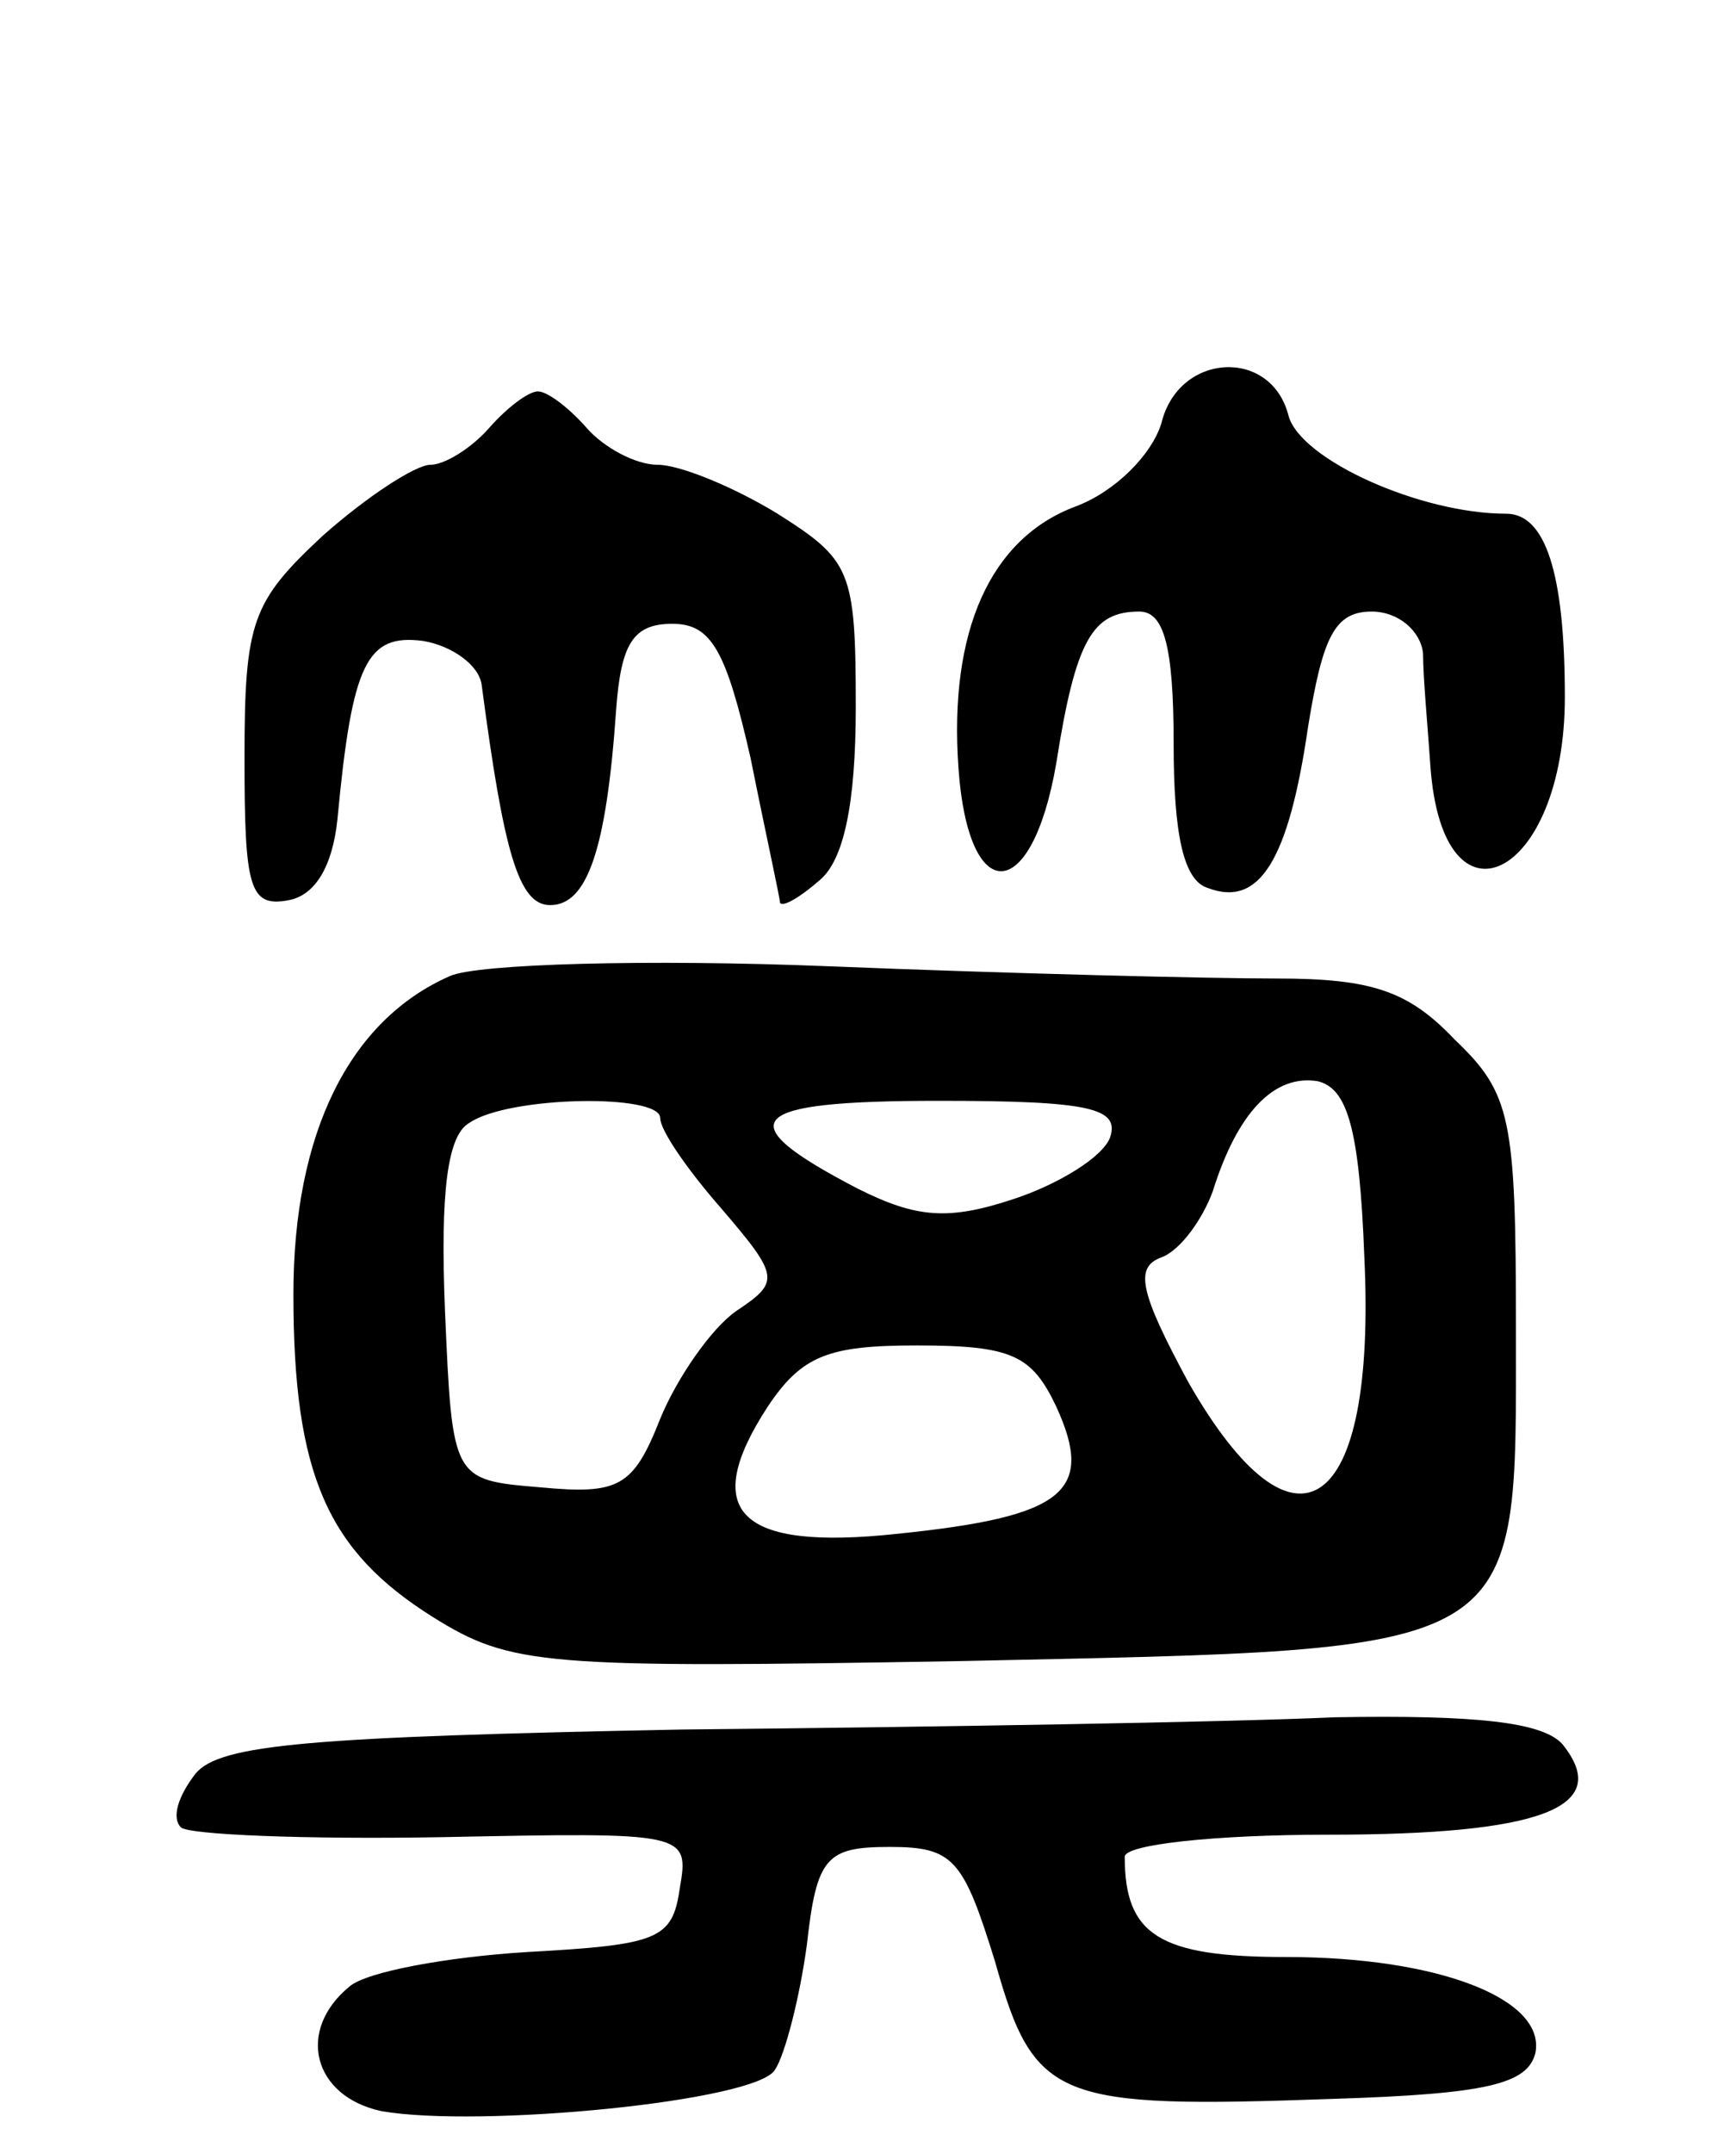 <svg version="1.0" xmlns="http://www.w3.org/2000/svg"
 width="71pt" height="88pt" viewBox="0 0 71 88"
 preserveAspectRatio="xMidYMid meet">
<g transform="translate(0,88) scale(0.1,-0.1)"
fill="#000000" stroke="none">
<path d="M475 707 c-4 -13 -19 -28 -35 -34 -35 -13 -52 -51 -48 -107 4 -57 30
-56 40 2 8 51 15 62 34 62 10 0 14 -14 14 -54 0 -37 4 -56 14 -59 21 -8 33 11
41 66 6 37 11 47 26 47 11 0 20 -8 21 -17 0 -10 2 -31 3 -46 5 -71 55 -46 55
28 0 51 -8 75 -24 75 -35 0 -84 22 -89 40 -7 28 -45 26 -52 -3z"/>
<path d="M200 705 c-7 -8 -18 -15 -24 -15 -6 0 -26 -13 -44 -29 -29 -27 -32
-35 -32 -91 0 -53 2 -61 18 -58 11 2 18 14 20 33 6 64 12 76 35 73 12 -2 23
-10 24 -18 9 -68 15 -90 28 -90 15 0 23 22 27 80 2 27 7 35 23 35 16 0 22 -11
32 -55 6 -30 12 -57 12 -59 1 -2 8 2 16 9 10 8 15 31 15 71 0 56 -2 60 -32 79
-18 11 -40 20 -49 20 -9 0 -22 7 -29 15 -7 8 -16 15 -20 15 -4 0 -13 -7 -20
-15z"/>
<path d="M184 481 c-41 -18 -64 -64 -64 -130 0 -74 14 -105 57 -132 32 -20 45
-21 217 -18 232 5 226 1 226 136 0 86 -2 96 -25 118 -19 20 -34 25 -73 25 -27
0 -109 2 -183 5 -74 3 -144 1 -155 -4z m374 -115 c5 -105 -28 -128 -72 -51
-20 37 -22 47 -11 51 8 3 17 16 21 27 10 32 25 48 43 45 12 -3 17 -19 19 -72z
m-288 57 c0 -5 11 -21 25 -37 24 -28 24 -30 6 -42 -10 -7 -24 -27 -31 -44 -11
-28 -17 -31 -49 -28 -36 3 -36 3 -39 72 -2 49 1 72 10 77 16 11 78 12 78 2z
m184 -8 c-3 -8 -21 -19 -39 -25 -27 -9 -40 -8 -64 4 -54 28 -46 36 33 36 62 0
74 -3 70 -15z m-22 -110 c16 -35 3 -45 -65 -52 -65 -7 -81 9 -53 52 14 21 25
25 61 25 39 0 47 -4 57 -25z"/>
<path d="M279 173 c-152 -3 -189 -6 -199 -18 -7 -9 -10 -18 -6 -22 3 -3 51 -5
107 -4 100 2 101 2 97 -21 -3 -21 -9 -23 -63 -26 -32 -2 -65 -8 -72 -14 -22
-18 -15 -45 13 -51 40 -7 154 4 161 17 4 6 10 29 13 51 4 36 8 40 34 40 26 0
30 -5 43 -47 16 -57 25 -60 138 -56 63 2 80 6 83 19 4 22 -40 39 -102 39 -52
0 -66 9 -66 41 0 5 37 9 83 9 87 0 117 11 96 37 -8 9 -35 12 -93 11 -44 -2
-165 -4 -267 -5z"/>
</g>
</svg>
